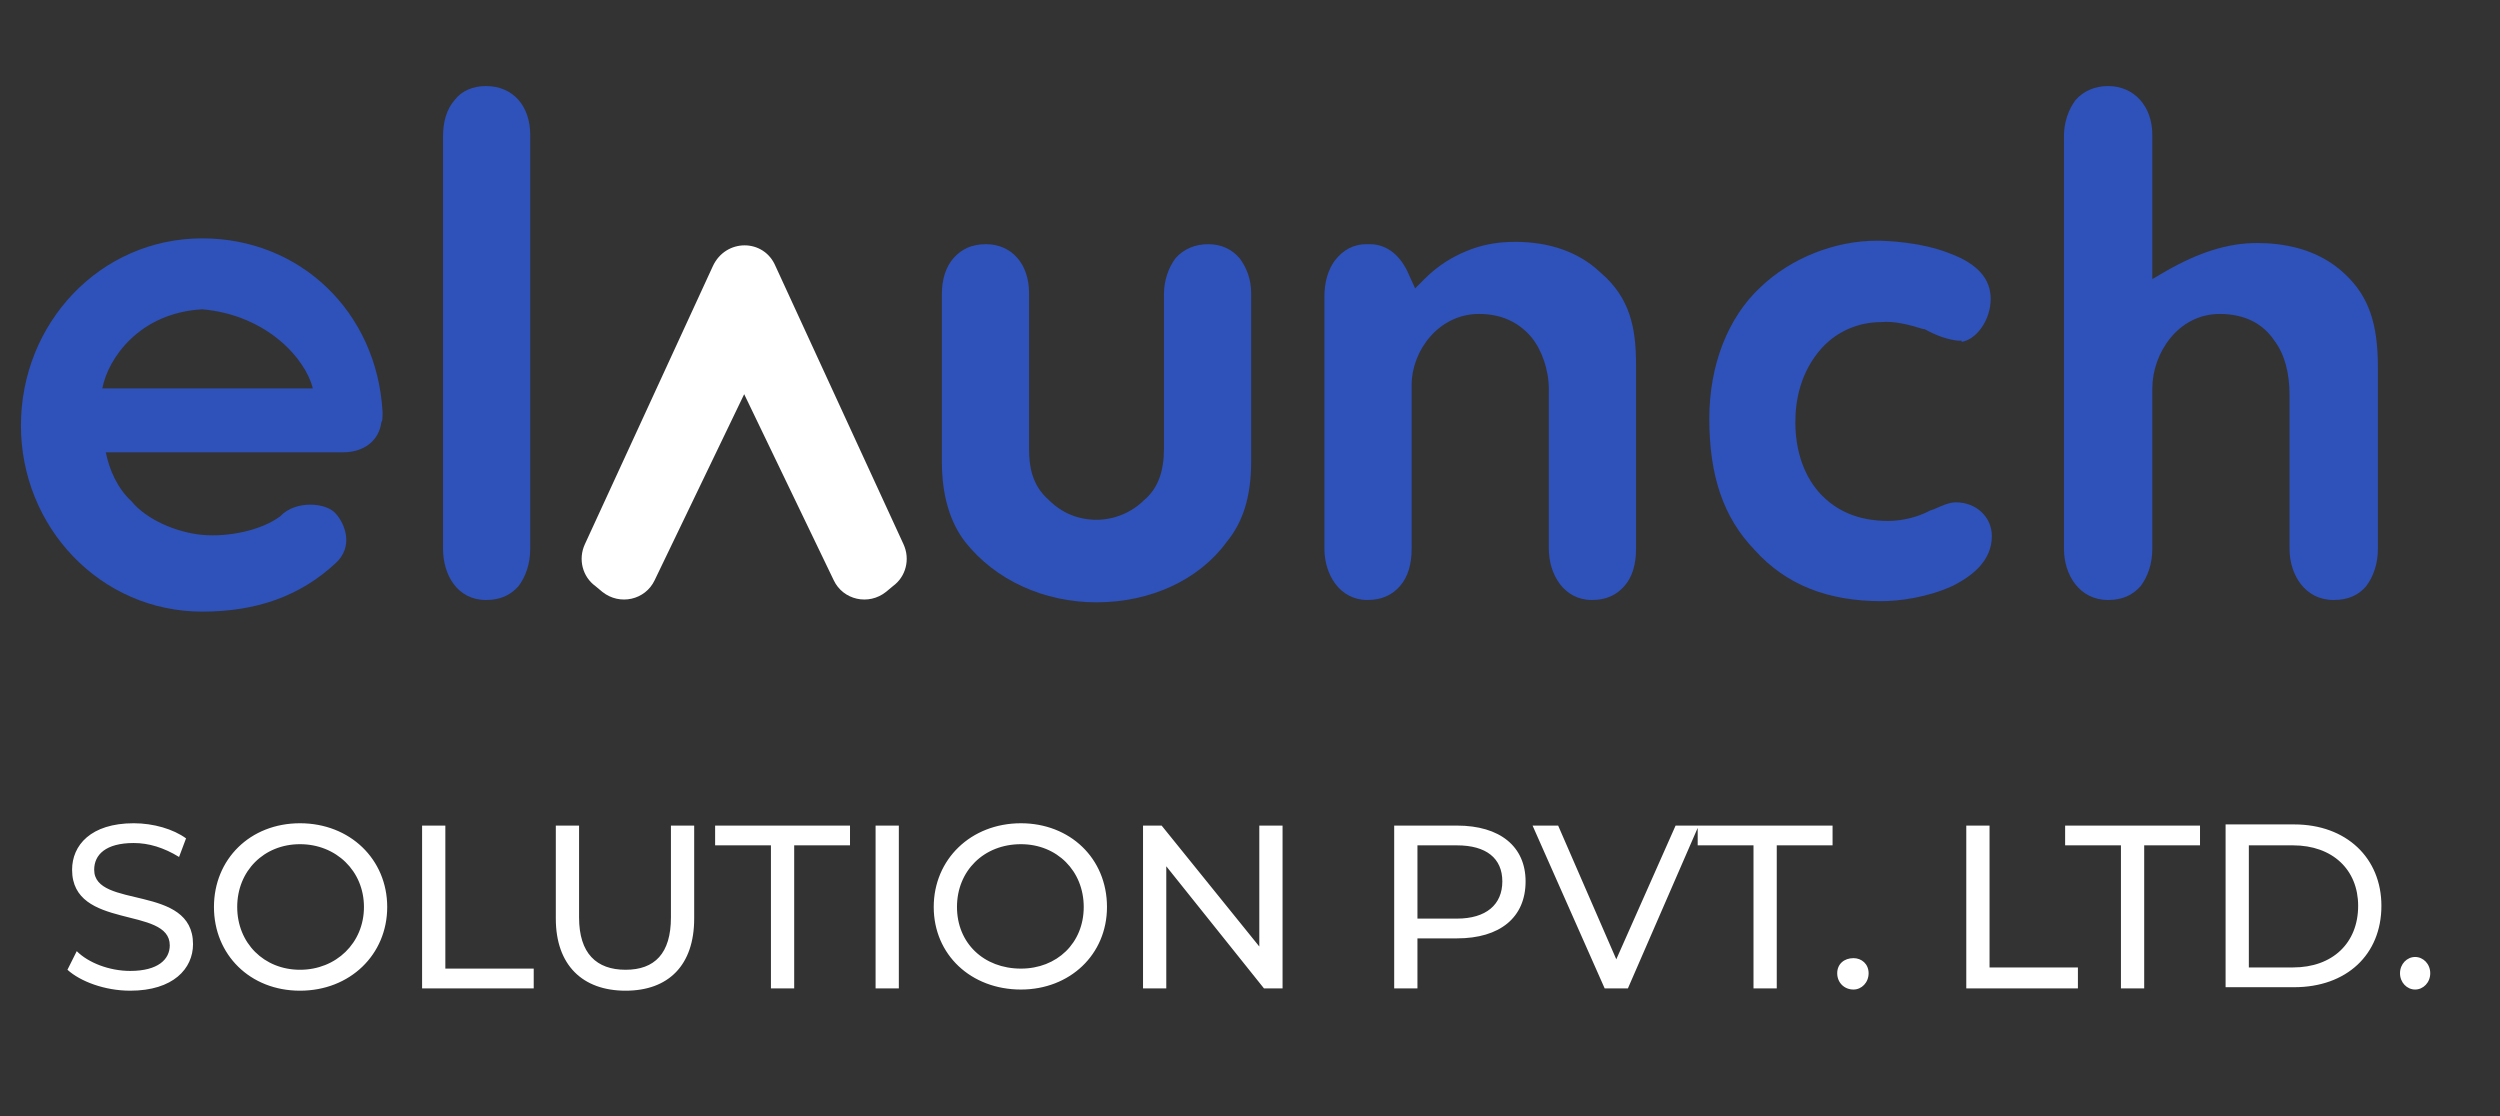 <svg version="1.2" xmlns="http://www.w3.org/2000/svg" viewBox="0 0 215 96" width="215" height="96"><rect x="0" y="0" width="215" height="96" fill="#333333" stroke="none"/><style>.a{fill:#2e51ba}.b{fill:#fff}</style><path fill-rule="evenodd" class="a" d="m29.5 38.9h-20.4c0.3 1.5 1 3.1 2.2 4.2 1.3 1.6 3.9 2.7 6.1 2.9 2.3 0.2 5.1-0.4 6.7-1.6 1.3-1.4 4-1.2 4.8-0.2 0.8 0.9 1.5 2.8 0 4.2-3.1 2.9-6.9 4.2-11.5 4.2-8.8 0-15.6-7.3-15.6-16 0-8.8 6.8-16.1 15.6-16.1 8.4 0 15 6.3 15.5 14.9 0 0.1 0 0.2 0 0.3 0 0.2 0 0.5-0.1 0.6-0.2 1.6-1.5 2.6-3.3 2.6zm-2.6-5.5c-0.6-2.5-3.9-6.3-9.5-6.8-5.4 0.3-8.1 4.2-8.6 6.8z"/><path class="a" d="m90.2 43c-1.5-1.3-1.7-3-1.7-4.4v-13.4c0-2.5-1.5-4.2-3.7-4.2-1.2 0-2.1 0.4-2.8 1.2-0.7 0.8-1 1.9-1 3.1v14.4c0 1.9 0.3 4.7 2 6.9 2.6 3.3 6.8 5.2 11.3 5.2 4.6 0 8.8-1.9 11.2-5.2 1.4-1.7 2.1-3.9 2.1-6.9v-14.5c0-1.2-0.4-2.2-1-3-0.7-0.8-1.6-1.2-2.7-1.2-1.1 0-2.1 0.4-2.8 1.2-0.6 0.8-1 1.9-1 3.1v13.3c0 1.9-0.5 3.4-1.7 4.4-1.1 1.1-2.6 1.7-4.1 1.7-1.6 0-3-0.6-4.1-1.7z"/><path class="a" d="m41.8 51.6c1.2 0 2.1-0.4 2.8-1.2 0.6-0.8 1-1.9 1-3.2v-35.6c0-2.5-1.5-4.2-3.8-4.2-1.1 0-2.1 0.4-2.7 1.2-0.7 0.8-1 1.9-1 3.1v35.5c0 2.2 1.2 4.4 3.7 4.4z"/><path class="a" d="m127.2 27c1.9 0 3.4 0.7 4.5 2 0.9 1.1 1.5 2.8 1.5 4.5v13.7c0 2.2 1.3 4.4 3.7 4.4 1.2 0 2.1-0.4 2.8-1.2 0.7-0.8 1-1.9 1-3.2v-15.8c0-3.2-0.5-5.8-3.1-8-1.8-1.7-4.3-2.6-7.3-2.6-1.7 0-3 0.3-4.2 0.8-1.2 0.5-2.4 1.2-3.6 2.4l-0.8 0.8-0.5-1.1c-0.7-1.7-1.9-2.7-3.4-2.7h-0.3c-1.1 0-2 0.5-2.7 1.4-0.6 0.8-0.9 1.9-0.9 3.1v21.7c0 2.2 1.3 4.4 3.7 4.4 1.2 0 2.1-0.4 2.8-1.2 0.7-0.8 1-1.9 1-3.2v-14.1c0-2.9 2.3-6.1 5.8-6.1z"/><path class="a" d="m201.7 23.6c-2.4-2.3-5.5-2.7-7.6-2.7-2.5 0-5 0.8-7.8 2.4l-1.2 0.7v-12.4c0-2.5-1.6-4.2-3.8-4.2-1.1 0-2.1 0.4-2.8 1.2-0.6 0.8-1 1.9-1 3.1v35.5c0 2.2 1.3 4.4 3.8 4.4 1.2 0 2.1-0.4 2.8-1.2 0.6-0.8 1-1.9 1-3.2v-13.8c0-3 2.2-6.4 5.8-6.4 2.1 0 3.7 0.8 4.7 2.3 0.9 1.2 1.3 2.8 1.3 4.7v13.2c0 2.2 1.3 4.4 3.8 4.4q1.8 0 2.8-1.2c0.6-0.8 1-1.9 1-3.2v-15.6c0-3.8-0.8-6.1-2.8-8z"/><path class="a" d="m165.4 28.3h0.1c1.1 0.6 2 0.9 2.9 1h0.3v0.1c0.6-0.1 1.2-0.5 1.7-1.2 0.5-0.7 0.8-1.6 0.8-2.5 0-1.7-1.1-3-3.5-3.9-2.5-1-5.5-1.1-6.3-1.1-3.6 0-7.4 1.5-10 4-2.8 2.6-4.4 6.7-4.4 11.3 0 4.9 1.2 8.5 3.9 11.3 2.7 3 6.3 4.4 10.9 4.4 1.5 0 3.9-0.3 6.1-1.3 1.6-0.8 3.4-2.1 3.4-4.3 0-1.6-1.3-2.9-3.1-2.9-0.6 0-1.2 0.3-1.9 0.6l-0.3 0.1c-1.1 0.6-2.5 0.9-3.6 0.9-2.5 0-4.5-0.8-6-2.5-1.3-1.5-2-3.6-2-6 0-1.8 0.4-4.3 2.3-6.4 1.3-1.4 3.1-2.2 5.1-2.2 1.1-0.1 2.3 0.2 3.6 0.6z"/><path class="b" d="m51.8 50.9c1.5 1.2 3.7 0.7 4.5-1l7.7-16 7.7 16c0.8 1.7 3 2.2 4.5 1l0.6-0.5c1.1-0.8 1.5-2.3 0.9-3.6l-11-23.9c-1-2.4-4.3-2.4-5.4 0l-11 23.9c-0.6 1.3-0.2 2.8 0.9 3.6z"/><path fill-rule="evenodd" class="b" d="m5.8 83.4l0.8-1.6c1 1 2.8 1.7 4.6 1.7 2.4 0 3.4-1 3.4-2.2 0-3.4-8.4-1.3-8.4-6.5 0-2.1 1.6-4 5.3-4 1.7 0 3.4 0.5 4.5 1.3l-0.6 1.6c-1.3-0.8-2.6-1.2-3.9-1.2-2.4 0-3.4 1-3.4 2.3 0 3.4 8.5 1.2 8.5 6.4 0 2.1-1.7 4-5.4 4-2.2 0-4.3-0.8-5.4-1.8zm12.6-5.4c0-4.1 3.1-7.2 7.4-7.2 4.3 0 7.5 3.1 7.5 7.2 0 4.1-3.2 7.2-7.5 7.2-4.3 0-7.4-3.1-7.4-7.2zm12.9 0c0-3.1-2.4-5.4-5.5-5.4-3.1 0-5.4 2.3-5.4 5.4 0 3.1 2.3 5.4 5.4 5.4 3.1 0 5.5-2.3 5.5-5.4zm5-7h2v12.3h7.6v1.7h-9.6zm11.5 8v-8h2v7.9c0 3.1 1.5 4.5 4 4.5 2.5 0 3.9-1.4 3.9-4.5v-7.9h2v8c0 4-2.2 6.2-5.9 6.2-3.7 0-6-2.2-6-6.2zm18.5-6.3h-4.8v-1.7h11.6v1.7h-4.8v12.3h-2zm9-1.7h2v14h-2zm5 7c0-4.1 3.2-7.2 7.5-7.2 4.2 0 7.4 3 7.4 7.2 0 4.1-3.2 7.1-7.4 7.1-4.3 0-7.5-3-7.5-7.1zm12.9 0c0-3.1-2.3-5.4-5.4-5.4-3.2 0-5.5 2.3-5.5 5.4 0 3.1 2.3 5.3 5.5 5.3 3.1 0 5.4-2.2 5.4-5.3zm17.1-7v14h-1.6l-8.4-10.5v10.5h-2v-14h1.6l8.4 10.4v-10.4zm20.9 4.8c0 3.1-2.2 4.9-5.9 4.9h-3.4v4.3h-2v-14h5.4c3.7 0 5.9 1.8 5.9 4.8zm-2 0c0-2-1.4-3.1-3.9-3.1h-3.4v6.3h3.4c2.5 0 3.9-1.2 3.9-3.2zm10.8 9.2h-2l-6.2-14h2.2l5 11.5 5.1-11.5h13.5v1.7h-4.8v12.3h-2v-12.3h-4.8v-1.5zm18-1.3c0-0.8 0.6-1.3 1.4-1.3 0.7 0 1.3 0.5 1.3 1.3 0 0.8-0.6 1.4-1.3 1.4-0.8 0-1.4-0.6-1.4-1.4zm11.1-12.7h2v12.2h7.6v1.8h-9.6zm13.3 1.7h-4.8v-1.7h11.6v1.7h-4.8v12.3h-2zm9-1.8h5.9c4.5 0 7.5 2.9 7.5 7 0 4.2-3 7-7.5 7h-5.9zm5.8 12.3c3.4 0 5.6-2.1 5.6-5.3 0-3.1-2.2-5.2-5.6-5.2h-3.8v10.5zm9.2 0.5c0-0.8 0.6-1.4 1.3-1.4 0.7 0 1.3 0.6 1.3 1.4 0 0.8-0.6 1.4-1.3 1.4-0.7 0-1.3-0.6-1.3-1.4z"/></svg>